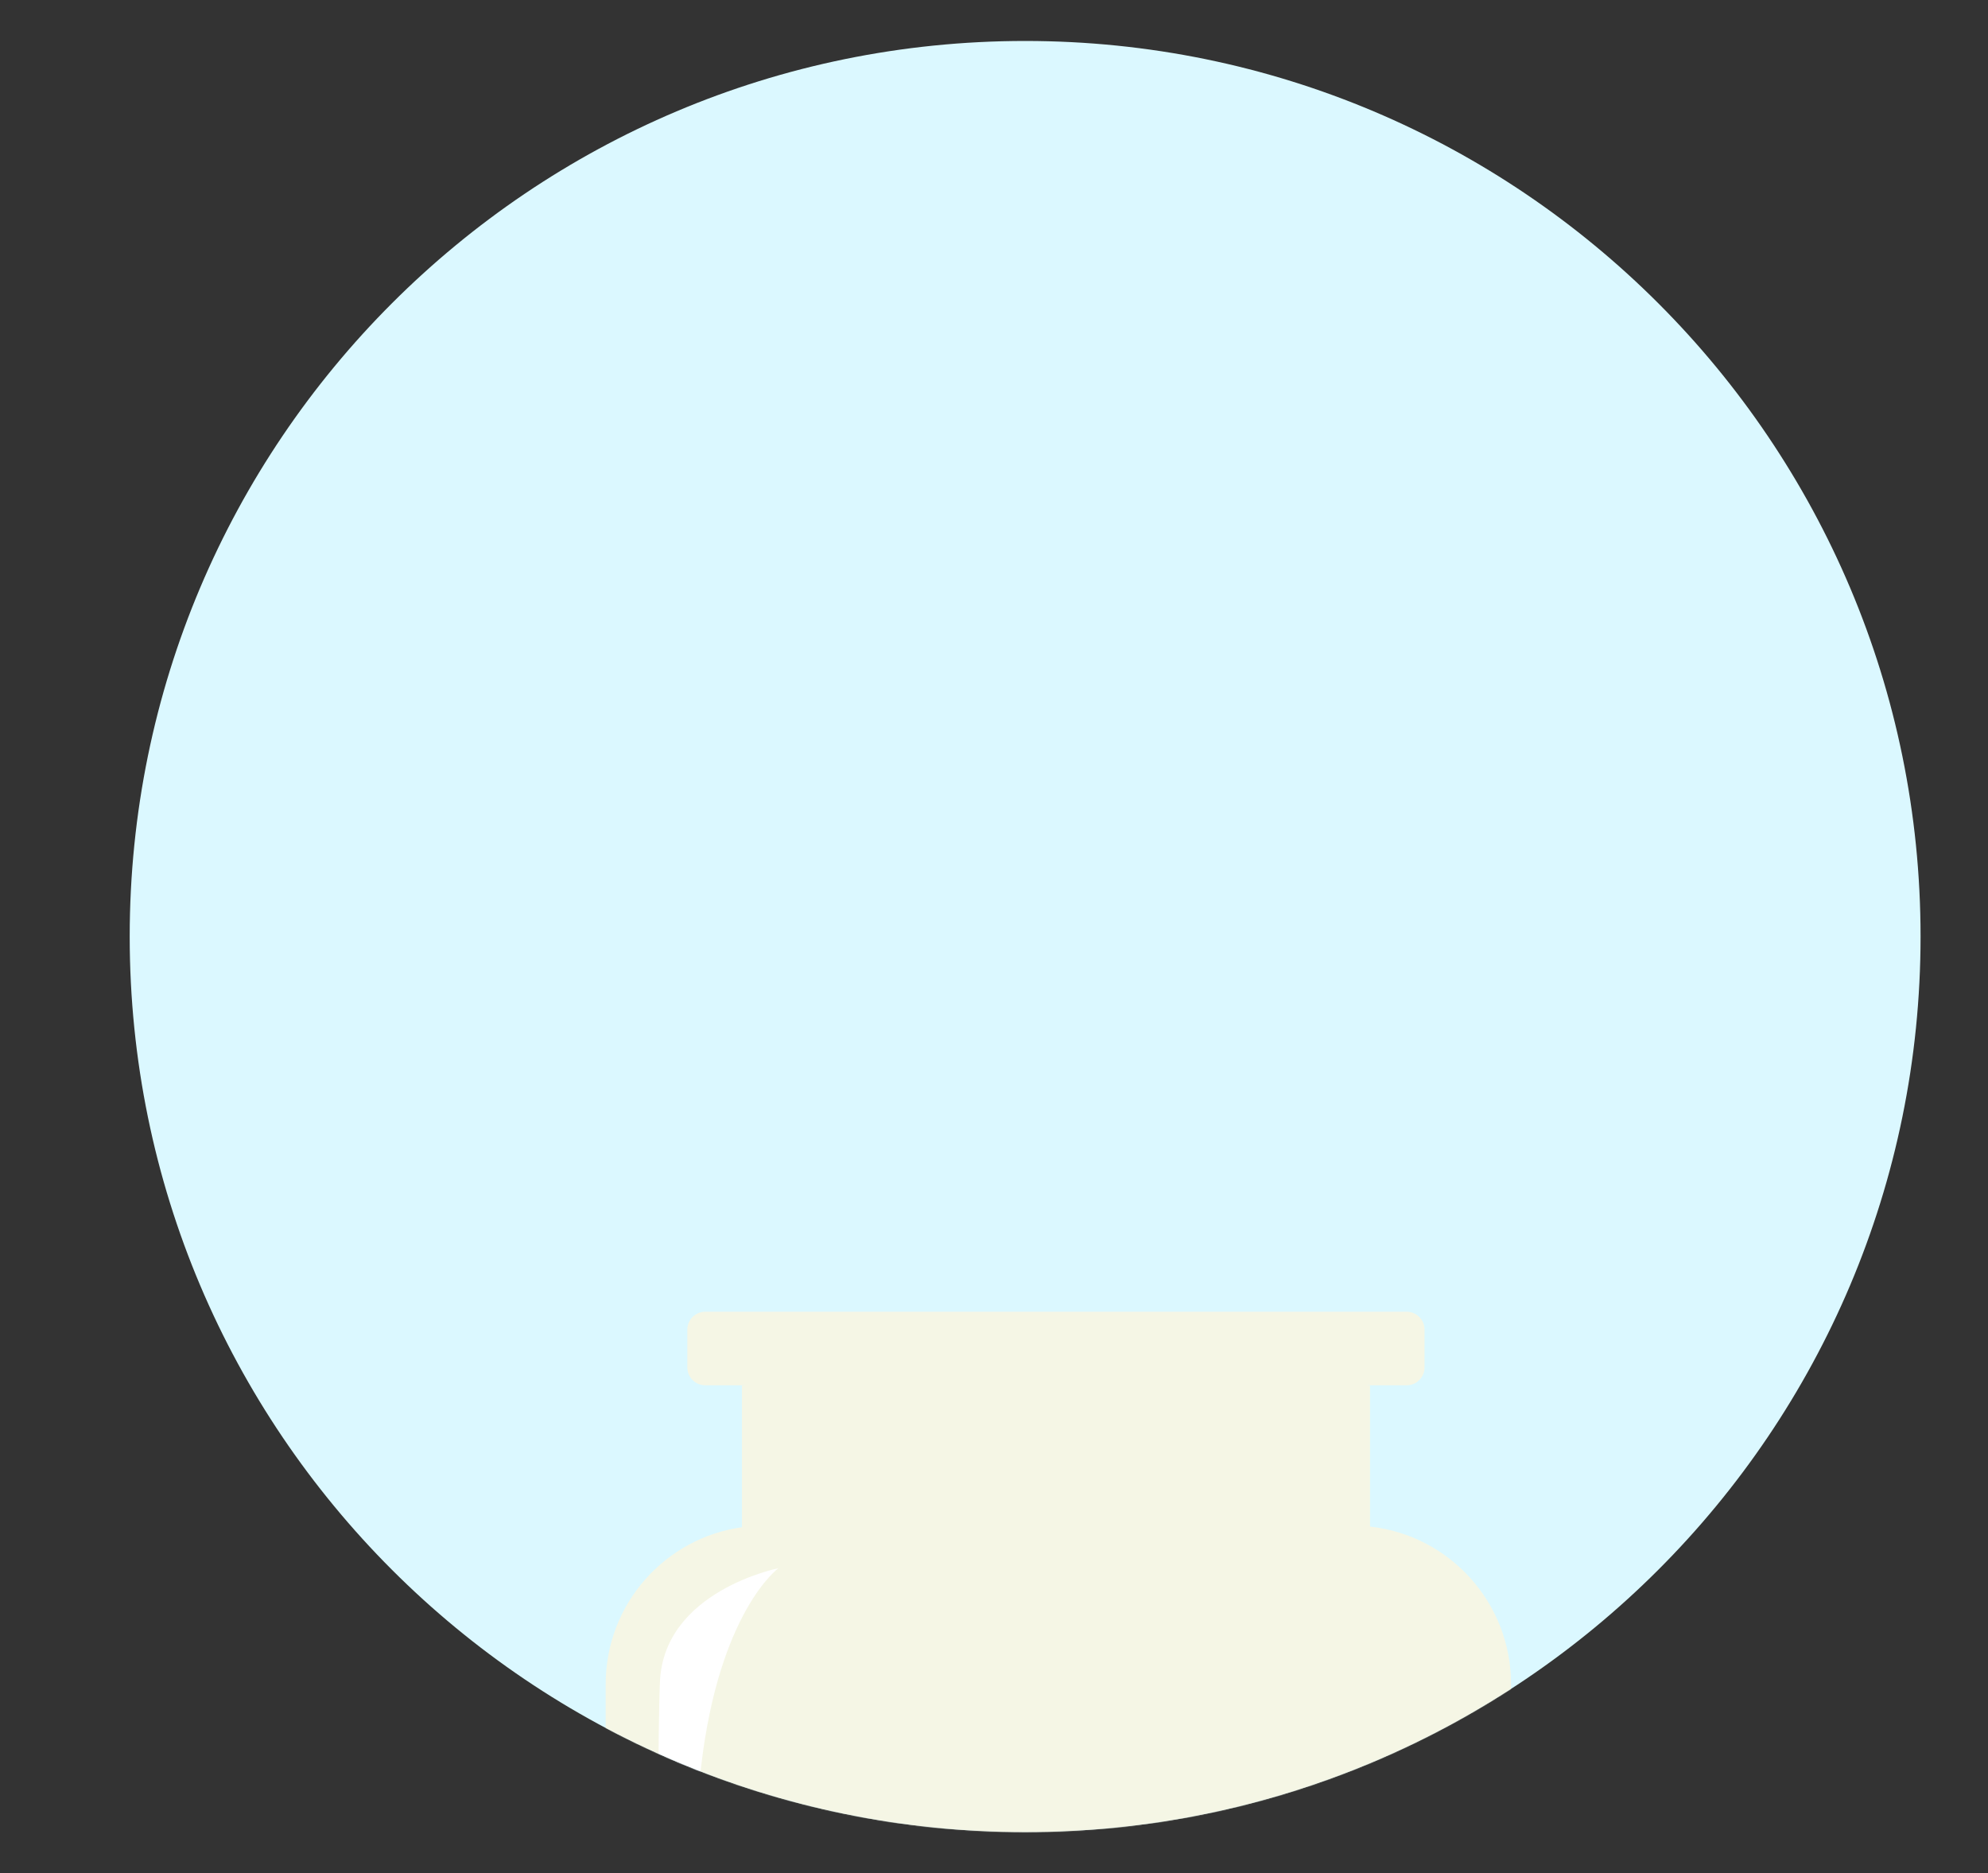<svg xmlns="http://www.w3.org/2000/svg" xmlns:xlink="http://www.w3.org/1999/xlink" viewBox="0 0 2123 2000" width="2123" height="2000" class="your-money--illustration undefined" preserveAspectRatio="none" style="width: 100%; height: 100%; transform: translate3d(0px, 0px, 0px); content-visibility: visible;"><rect x="0" y="0" width="2123" height="2000" fill="#333333" stroke="none"/><defs><clipPath id="__lottie_element_131"><rect width="2123" height="2000" x="0" y="0"></rect></clipPath><clipPath id="__lottie_element_133"><path d="M0,0 L2123,0 L2123,2000 L0,2000z"></path></clipPath><g id="__lottie_element_142"><g transform="matrix(1,0,0,1,138.261,43.492)" opacity="1" style="display: block;"><g opacity="1" transform="matrix(1,0,0,1,956.485,956.485)"><path fill="rgb(219,248,255)" fill-opacity="1" d=" M0,-956.235 C528.114,-956.235 956.235,-528.114 956.235,0 C956.235,528.114 528.114,956.235 0,956.235 C-528.114,956.235 -956.235,528.114 -956.235,0 C-956.235,-528.114 -528.114,-956.235 0,-956.235z"></path></g></g></g><mask id="__lottie_element_142_1" mask-type="alpha"><use xlink:href="#__lottie_element_142"></use></mask><clipPath id="__lottie_element_149"><path d="M0,0 L2123,0 L2123,2000 L0,2000z"></path></clipPath><g id="__lottie_element_156"><g style="display: none;"><g><path></path></g></g></g><g id="__lottie_element_152"><g style="display: none;"><g><path></path></g></g></g><mask id="__lottie_element_152_1" mask-type="alpha"><use xlink:href="#__lottie_element_152"></use></mask><mask id="__lottie_element_156_1" mask-type="alpha"><use xlink:href="#__lottie_element_156"></use></mask><clipPath id="__lottie_element_165"><path d="M0,0 L2123,0 L2123,2000 L0,2000z"></path></clipPath><g id="__lottie_element_172"><g style="display: none;"><g><path></path></g></g></g><g id="__lottie_element_168"><g style="display: none;"><g><path></path></g></g></g><mask id="__lottie_element_168_1" mask-type="alpha"><use xlink:href="#__lottie_element_168"></use></mask><mask id="__lottie_element_172_1" mask-type="alpha"><use xlink:href="#__lottie_element_172"></use></mask></defs><g clip-path="url(#__lottie_element_131)"><g transform="matrix(1,0,0,1,138.261,43.492)" opacity="1" style="display: block;"><g opacity="1" transform="matrix(1,0,0,1,956.485,956.485)"><path fill="rgb(219,248,255)" fill-opacity="1" d=" M0,-956.235 C528.114,-956.235 956.235,-528.114 956.235,0 C956.235,528.114 528.114,956.235 0,956.235 C-528.114,956.235 -956.235,528.114 -956.235,0 C-956.235,-528.114 -528.114,-956.235 0,-956.235z"></path></g></g><g clip-path="url(#__lottie_element_165)" style="display: none;"><g mask="url(#__lottie_element_172_1)" style="display: none;"><g><g><path></path></g><g><path></path></g><g><path></path></g><g><path></path></g><g><path></path></g></g></g><g mask="url(#__lottie_element_168_1)" style="display: none;"><g><g><path></path></g><g><path></path></g><g><path></path></g></g></g></g><g clip-path="url(#__lottie_element_149)" style="display: none;"><g mask="url(#__lottie_element_156_1)" style="display: none;"><g><g><path></path></g><g><path></path></g><g><path></path></g><g><path></path></g><g><path></path></g></g></g><g mask="url(#__lottie_element_152_1)" style="display: none;"><g><g><path></path></g><g><path></path></g><g><path></path></g></g></g></g><g mask="url(#__lottie_element_142_1)" style="display: block;"><g transform="matrix(1.17,0,0,1.17,646.817,1400.592)" opacity="1"><g opacity="1" transform="matrix(1,0,0,1,413.181,546.93)"><path fill="rgb(255,245,219)" fill-opacity="0.73" d=" M284.474,-350.865 C284.474,-350.865 284.474,-479.626 284.474,-479.626 C284.474,-479.626 282.161,-479.626 282.161,-479.626 C282.161,-479.626 282.161,-479.821 282.161,-479.821 C282.161,-479.821 317.916,-479.821 317.916,-479.821 C326.905,-479.821 334.223,-487.14 334.223,-496.133 C334.223,-496.133 334.223,-530.619 334.223,-530.619 C334.223,-539.607 326.905,-546.931 317.916,-546.931 C317.916,-546.931 -322.348,-546.931 -322.348,-546.931 C-331.336,-546.931 -338.655,-539.607 -338.655,-530.619 C-338.655,-530.619 -338.655,-496.133 -338.655,-496.133 C-338.655,-487.14 -331.336,-479.821 -322.348,-479.821 C-322.348,-479.821 -286.271,-479.821 -286.271,-479.821 C-286.271,-479.821 -286.271,-479.626 -286.271,-479.626 C-286.271,-479.626 -288.774,-479.626 -288.774,-479.626 C-288.774,-479.626 -288.774,-350.416 -288.774,-350.416 C-288.774,-350.416 -287.812,-350.416 -287.812,-350.416 C-358.616,-340.975 -413.182,-280.418 -413.182,-207.013 C-413.182,-207.013 -413.182,402.239 -413.182,402.239 C-413.182,482.133 -348.409,546.93 -268.554,546.93 C-268.554,546.93 268.553,546.93 268.553,546.93 C348.412,546.93 413.181,482.133 413.181,402.239 C413.181,402.239 413.181,-207.013 413.181,-207.013 C413.181,-281.574 356.883,-342.902 284.474,-350.865z"></path></g><g opacity="1" transform="matrix(1,0,0,1,102.699,640.078)"><path fill="rgb(255,255,255)" fill-opacity="1" d=" M54.932,-406.018 C54.932,-406.018 -49.08,-385.447 -53.13,-303.094 C-57.185,-220.746 -53.13,348.018 -53.13,348.018 C-53.13,348.018 -59.278,392.942 32.048,406.018 C32.048,406.018 -32.276,-82.319 -15.672,-224.527 C0.933,-366.735 54.932,-406.018 54.932,-406.018z"></path></g></g></g><g clip-path="url(#__lottie_element_133)" transform="matrix(0.62,0,0,0.62,183.328,819.107)" opacity="0" style="display: block;"><g transform="matrix(1,0,0,1,61.647,1159.082)" opacity="1" style="display: block;"><g opacity="1" transform="matrix(1,0,0,1,412.831,357.262)"><path fill="rgb(255,199,61)" fill-opacity="1" d=" M0.001,247.233 C0.001,247.233 320.372,247.233 320.372,247.233 C380.958,247.233 412.581,175.029 371.502,130.349 C371.502,130.349 239.687,-12.873 239.687,-12.873 C239.687,-12.873 51.13,-217.346 51.13,-217.346 C23.644,-247.233 -23.643,-247.233 -51.128,-217.346 C-51.128,-217.346 -239.686,-12.873 -239.686,-12.873 C-239.686,-12.873 -371.5,130.349 -371.5,130.349 C-412.581,175.029 -380.957,247.233 -320.371,247.233 C-320.371,247.233 0.001,247.233 0.001,247.233z"></path></g><g opacity="1" transform="matrix(1,0,0,1,410.17,85.767)"><path fill="rgb(255,199,61)" fill-opacity="1" d=" M0.001,-65.986 C0.001,-65.986 138.906,-85.517 138.906,-85.517 C138.906,-85.517 80.094,0.002 80.094,0.002 C80.094,0.002 21.28,85.517 21.28,85.517 C21.28,85.517 -58.812,19.53 -58.812,19.53 C-58.812,19.53 -138.906,-46.752 -138.906,-46.752 C-138.906,-46.752 0.001,-65.986 0.001,-65.986z"></path></g><g opacity="1" transform="matrix(1,0,0,1,413.126,128.383)"><path fill="rgb(95,54,168)" fill-opacity="1" d=" M57.336,-18.641 C57.336,-18.641 -57.335,-18.641 -57.335,-18.641 C-57.335,-18.641 -57.335,18.641 -57.335,18.641 C-57.335,18.641 57.336,18.641 57.336,18.641 C57.336,18.641 57.336,-18.641 57.336,-18.641z"></path></g><g opacity="1" transform="matrix(1,0,0,1,412.98,449.584)"><path fill="rgb(95,54,168)" fill-opacity="1" d=" M27.043,-54.002 C27.043,-54.002 45.366,-54.002 45.366,-54.002 C45.366,-54.002 45.366,54.002 45.366,54.002 C45.366,54.002 30.884,54.002 30.884,54.002 C30.884,54.002 -27.337,-21.749 -27.337,-21.749 C-27.337,-21.749 -27.337,54.002 -27.337,54.002 C-27.337,54.002 -45.366,54.002 -45.366,54.002 C-45.366,54.002 -45.366,-54.002 -45.366,-54.002 C-45.366,-54.002 -30.884,-54.002 -30.884,-54.002 C-30.884,-54.002 27.043,21.452 27.043,21.452 C27.043,21.452 27.043,-54.002 27.043,-54.002z"></path></g><g opacity="1" transform="matrix(1,0,0,1,412.832,429.467)"><path fill="rgb(95,54,168)" fill-opacity="1" d=" M63.246,-7.546 C63.246,-7.546 -63.246,-7.546 -63.246,-7.546 C-63.246,-7.546 -63.246,7.546 -63.246,7.546 C-63.246,7.546 63.246,7.546 63.246,7.546 C63.246,7.546 63.246,-7.546 63.246,-7.546z"></path></g><g opacity="1" transform="matrix(1,0,0,1,412.832,470.004)"><path fill="rgb(95,54,168)" fill-opacity="1" d=" M63.246,-7.546 C63.246,-7.546 -63.246,-7.546 -63.246,-7.546 C-63.246,-7.546 -63.246,7.546 -63.246,7.546 C-63.246,7.546 63.246,7.546 63.246,7.546 C63.246,7.546 63.246,-7.546 63.246,-7.546z"></path></g></g><g transform="matrix(1,0.006,-0.006,1,447.316,1280.942)" opacity="1" style="display: block;"><g opacity="1" transform="matrix(1,0,0,1,13.549,53.207)"><path fill="rgb(95,54,168)" fill-opacity="1" d=" M13.299,-52.957 C13.299,-52.957 -13.299,-52.957 -13.299,-52.957 C-13.299,-52.957 -13.299,52.957 -13.299,52.957 C-13.299,52.957 13.299,52.957 13.299,52.957 C13.299,52.957 13.299,-52.957 13.299,-52.957z"></path></g></g></g></g></svg>